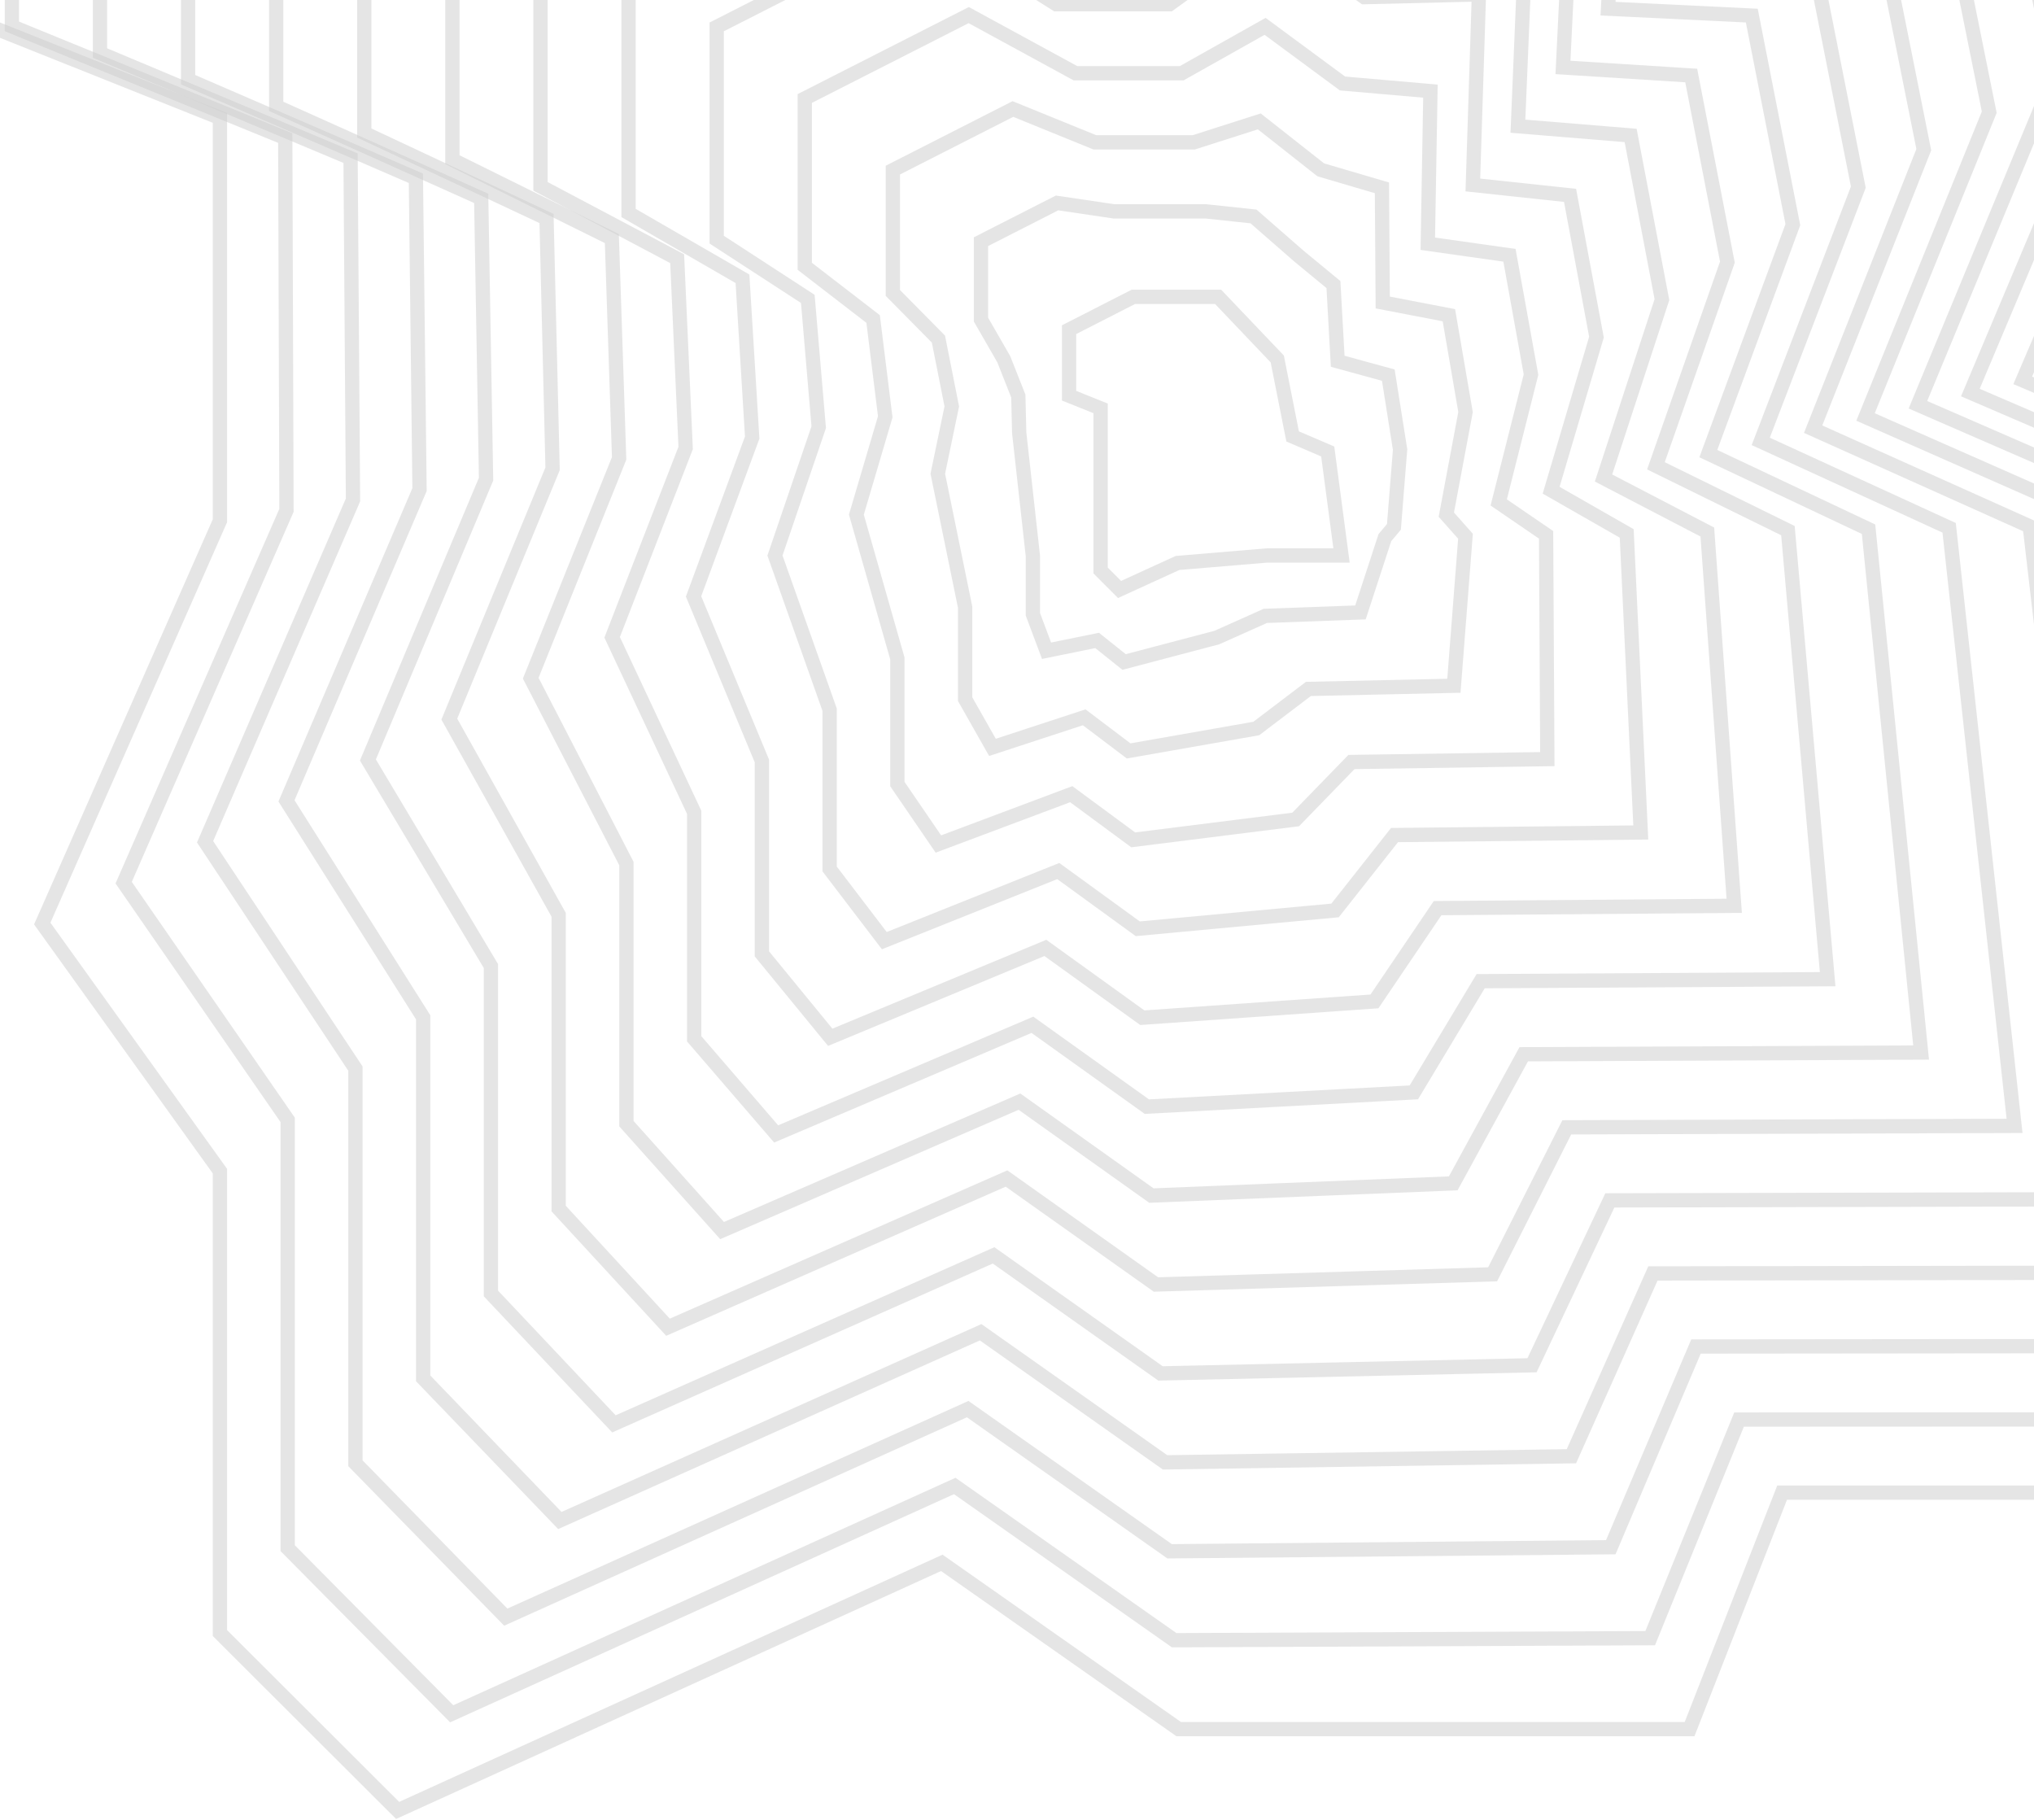<svg width="427" height="382" viewBox="0 0 427 382" fill="none" xmlns="http://www.w3.org/2000/svg">
<g opacity="0.2">
<path d="M110.673 -194L185.278 -129.611H222.581L277.757 -194L327.494 -163.745L402.099 -183.915L394.328 -72.204H444.064L458.83 -0.057L424.636 79.847L493.801 109.327L521 313.355H374.122L354.694 363.004H247.449L197.712 328.094L83.474 380.071L46.171 342.834V245.862L8.869 193.886L46.171 109.327V24.768L-15.999 -0.057V-129.611L110.673 -194Z" stroke="black" stroke-opacity="0.5" stroke-width="3"/>
<path d="M224.432 69.21L237.924 62.319H255.72L268.136 75.353L271.364 91.624L278.73 94.779L281.627 116.612H265.984L247.194 118.189L235.027 123.751L231.054 119.767V109.389V85.73L224.432 83.073V69.21Z" stroke="black" stroke-opacity="0.5" stroke-width="3"/>
<path d="M119.943 -174.283L189.328 -115.112H225.13L276.54 -174.047L322.928 -145.618L391.919 -163.611L384.869 -59.867L431.347 -59.624L445.088 7.813L413.636 82.41L476.878 109.622L501.384 297.955L365.081 298.016L346.425 343.907L246.494 344.335L200.43 311.957L94.826 359.782L60.393 325.011V235.099L25.96 185.301L60.139 107.144L59.884 28.988L2.496 5.539V-114.582L119.943 -174.283Z" stroke="black" stroke-opacity="0.5" stroke-width="3"/>
<path d="M129.212 -154.566L193.377 -100.613H227.679L275.322 -154.093L318.362 -127.49L381.737 -143.306L375.41 -47.529L418.628 -47.044L431.345 15.683L402.634 84.974L459.955 109.918L481.767 282.557L356.04 282.678L338.155 324.811L245.538 325.666L203.147 295.821L106.178 339.494L74.615 307.188V224.337L43.051 176.717L74.105 104.962L73.596 33.208L20.99 11.136V-99.553L129.212 -154.566Z" stroke="black" stroke-opacity="0.5" stroke-width="3"/>
<path d="M138.482 -134.849L197.427 -86.114H230.228L274.105 -134.14L313.796 -109.363L371.557 -123.001L365.951 -35.192L405.91 -34.464L417.603 23.552L391.634 87.537L443.033 110.213L462.151 267.158L346.999 267.34L329.886 305.714L244.583 306.997L205.865 279.684L117.531 319.206L88.837 289.365V213.574L60.142 168.132L88.073 102.78L87.308 37.428L39.485 16.732V-84.524L138.482 -134.849Z" stroke="black" stroke-opacity="0.5" stroke-width="3"/>
<path d="M147.752 -115.133L201.478 -71.616H232.778L272.887 -114.188L309.23 -91.237L361.377 -102.697L356.493 -22.856L393.193 -21.885L403.861 31.422L380.634 90.099L426.11 110.508L442.534 251.758L337.959 252.001L321.618 286.616L243.627 288.327L208.583 263.546L128.884 298.917L103.059 271.541V202.81L77.234 159.547L102.04 100.597L101.021 41.648L57.98 22.328V-69.496L147.752 -115.133Z" stroke="black" stroke-opacity="0.5" stroke-width="3"/>
<path d="M157.021 -95.415L205.527 -57.116H235.327L271.669 -94.234L304.664 -73.109L351.195 -82.392L347.034 -10.518L380.474 -9.304L390.118 39.292L369.633 92.663L409.187 110.804L422.917 236.36L328.917 236.663L313.348 267.52L242.671 269.659L211.3 247.41L140.235 278.629L117.28 253.719V192.048L94.325 150.963L116.006 98.416L114.733 45.868L76.474 27.926V-54.466L157.021 -95.415Z" stroke="black" stroke-opacity="0.5" stroke-width="3"/>
<path d="M166.291 -75.699L209.577 -42.618H237.876L270.452 -74.281L300.098 -54.982L341.015 -62.088L337.575 1.819L367.757 3.275L376.376 47.162L358.632 95.226L392.265 111.099L403.301 220.96L319.876 221.324L305.079 248.423L241.716 250.99L214.018 231.273L151.588 258.34L131.502 235.895V181.285L111.416 142.378L129.974 96.233L128.446 50.088L94.969 33.522V-39.438L166.291 -75.699Z" stroke="black" stroke-opacity="0.5" stroke-width="3"/>
<path d="M175.56 -55.982L213.626 -28.119H240.425L269.233 -54.328L295.531 -36.855L330.834 -41.784L328.116 14.156L355.038 15.855L362.633 55.031L347.631 97.788L375.341 111.394L383.683 205.561L310.835 205.986L296.809 229.326L240.76 232.321L216.735 215.136L162.94 238.052L145.723 218.072V170.522L128.507 133.793L143.94 94.05L142.158 54.308L113.463 39.118V-24.409L175.56 -55.982Z" stroke="black" stroke-opacity="0.5" stroke-width="3"/>
<path d="M184.83 -36.265L217.676 -13.62H242.974L268.016 -34.375L290.966 -18.728L320.653 -21.479L318.658 26.493L342.32 28.434L348.891 62.901L336.631 100.351L358.419 111.69L364.067 190.162L301.794 190.647L288.54 210.229L239.805 213.651L219.453 198.998L174.292 217.763L159.945 200.249V159.759L145.598 125.208L157.908 91.868L155.87 58.528L131.958 44.714V-9.38L184.83 -36.265Z" stroke="black" stroke-opacity="0.5" stroke-width="3"/>
<path d="M194.1 -16.548L221.726 0.879H245.524L266.799 -14.421L286.4 -0.6L310.473 -1.174L309.199 38.831L329.603 41.015L335.149 70.771L325.63 102.915L341.497 111.985L344.451 174.763L292.753 175.309L280.272 191.132L238.85 194.983L222.171 182.862L185.645 197.475L174.167 182.426V148.996L162.69 116.624L171.875 89.686L169.583 62.748L150.454 50.311V5.649L194.1 -16.548Z" stroke="black" stroke-opacity="0.5" stroke-width="3"/>
<path d="M203.369 3.169L225.775 15.378H248.072L265.581 5.532L281.834 17.527L300.292 19.13L299.74 51.168L316.884 53.594L321.406 78.641L314.629 105.478L324.573 112.281L324.833 159.364L283.712 159.971L272.002 172.035L237.893 176.314L224.888 166.725L196.997 177.187L188.388 164.603V138.233L179.78 108.039L185.842 87.504L183.295 66.968L168.948 55.907V20.678L203.369 3.169Z" stroke="black" stroke-opacity="0.5" stroke-width="3"/>
<path d="M212.639 22.886L229.825 29.877H250.622L264.363 25.485L277.268 35.654L290.111 39.434L290.281 63.505L304.167 66.174L307.664 86.511L303.629 108.041L307.651 112.576L305.217 143.965L274.671 144.632L263.733 152.938L236.938 157.644L227.606 150.588L208.349 156.898L202.611 146.779V127.47L196.872 99.454L199.809 85.321L197.008 71.188L187.443 61.504V35.707L212.639 22.886Z" stroke="black" stroke-opacity="0.5" stroke-width="3"/>
<path d="M221.909 42.603L233.875 44.376H253.171L263.146 45.438L272.702 53.781L279.931 59.739L280.823 75.842L291.449 78.754L293.922 94.381L292.629 110.604L290.729 112.872L285.601 128.566L265.631 129.294L255.464 133.842L235.983 138.976L230.323 134.451L219.702 136.61L216.833 128.957V116.708L213.963 90.87L213.777 83.139L210.72 75.409L205.938 67.1V50.736L221.909 42.603Z" stroke="black" stroke-opacity="0.5" stroke-width="3"/>
</g>
</svg>
